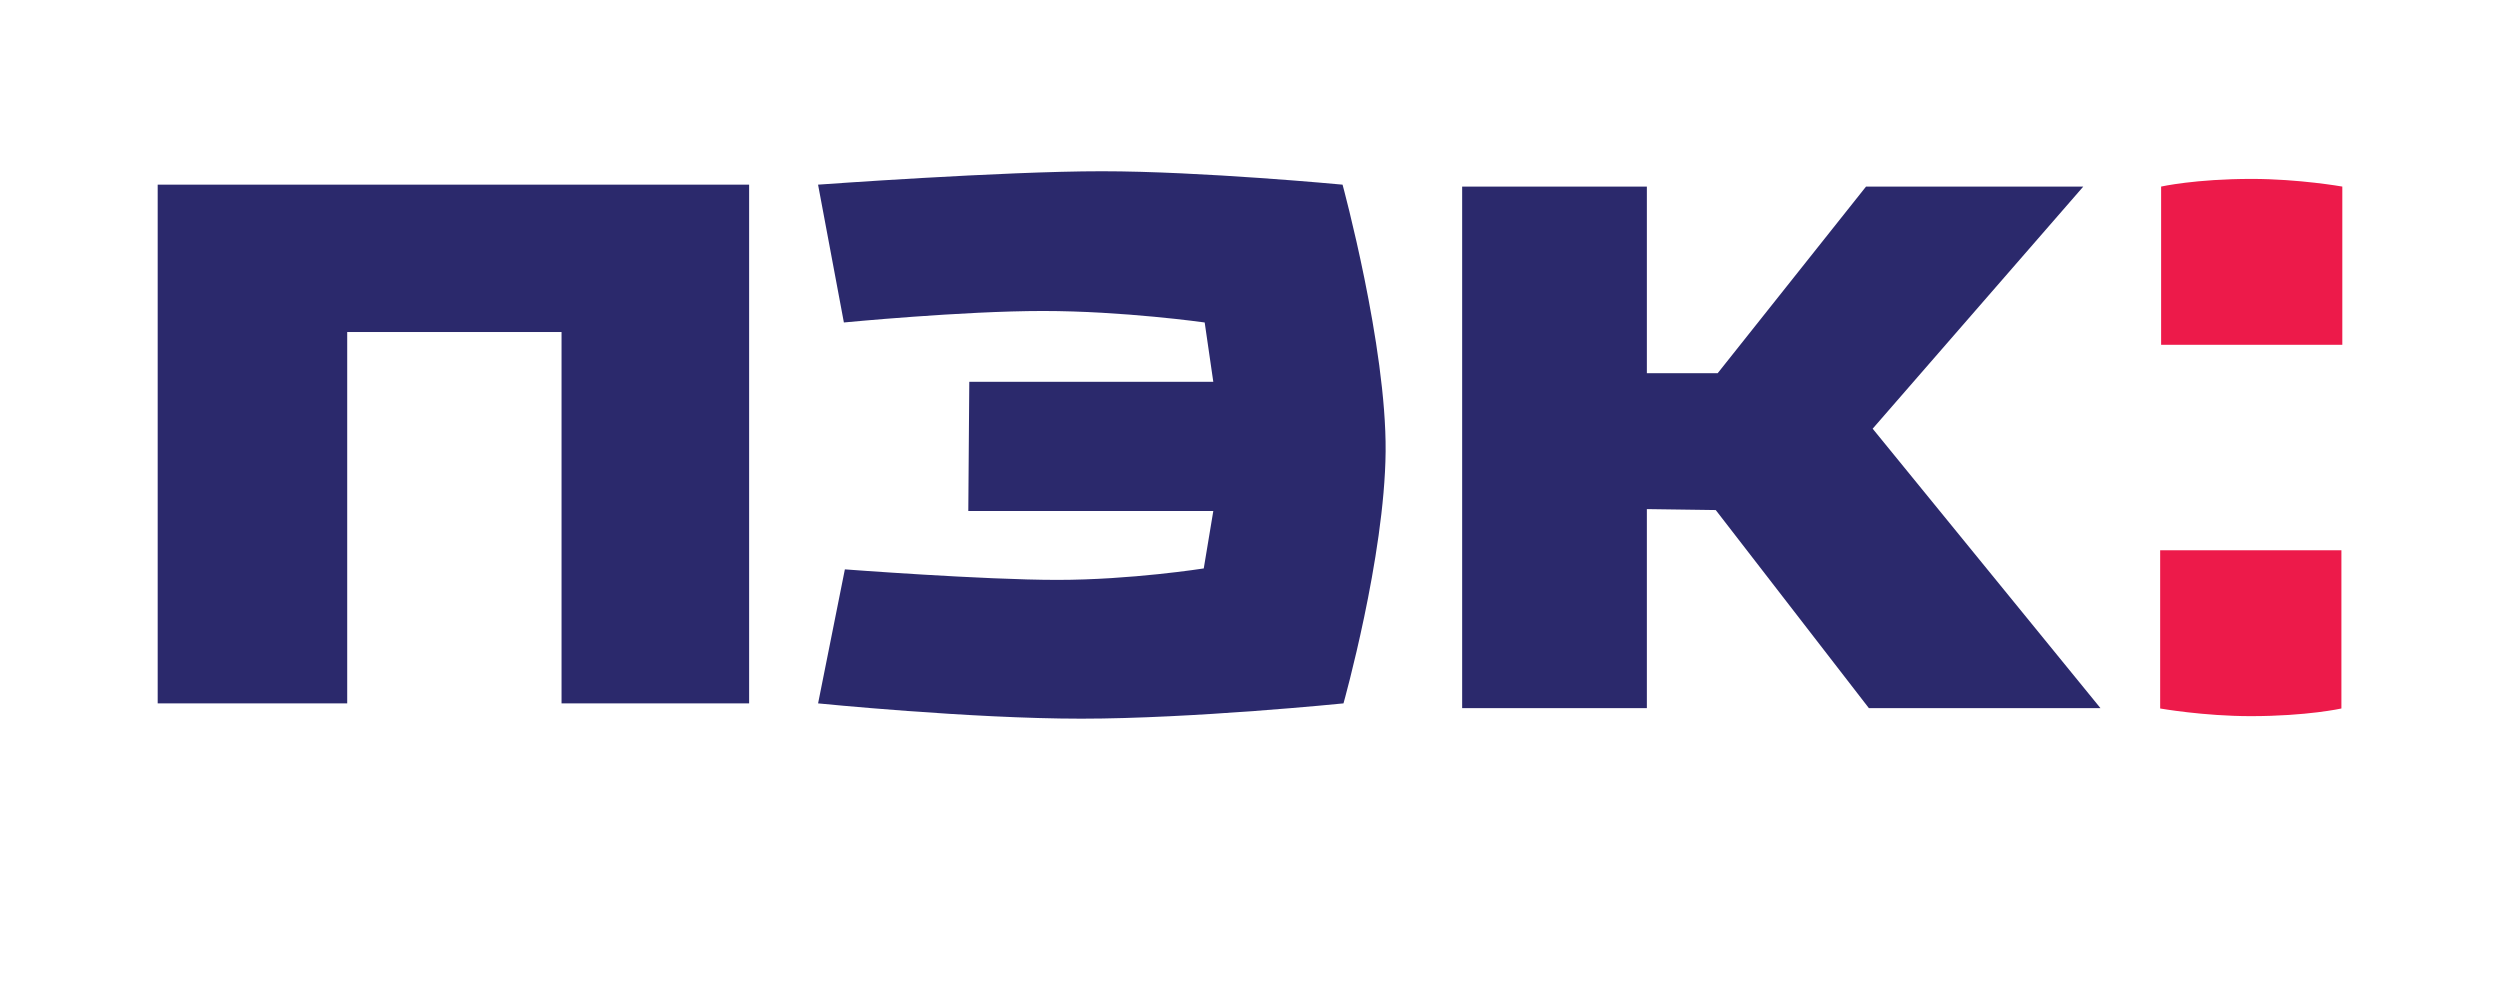 <?xml version="1.0" encoding="utf-8"?>
<!-- Generator: Adobe Illustrator 15.0.2, SVG Export Plug-In . SVG Version: 6.00 Build 0)  -->
<!DOCTYPE svg PUBLIC "-//W3C//DTD SVG 1.1//EN" "http://www.w3.org/Graphics/SVG/1.1/DTD/svg11.dtd">
<svg version="1.1" id="Слой_2" xmlns="http://www.w3.org/2000/svg" xmlns:xlink="http://www.w3.org/1999/xlink" x="0px" y="0px"
	 width="94px" height="37px" viewBox="0 0 94 37" enable-background="new 0 0 94 37" xml:space="preserve">
<polygon fill="#2B296C" points="13.055,26.447 13.055,12.484 21.114,12.484 21.114,26.447 28.167,26.447 28.167,6.943 5.929,6.943 
	5.929,26.447 "/>
<path fill="#2B296C" d="M30.759,6.943l0.971,5.182c0,0,4.462-0.432,7.485-0.432c3.023,0,6.081,0.432,6.081,0.432l0.324,2.231h-9.175
	l-0.037,4.858h9.212l-0.359,2.159c0,0-2.735,0.431-5.506,0.431c-2.771,0-7.988-0.396-7.988-0.396l-1.007,5.039
	c0,0,5.721,0.575,9.895,0.575c4.175,0,9.86-0.575,9.86-0.575s1.547-5.506,1.584-9.464c0.036-3.959-1.619-10.04-1.619-10.04
	s-5.326-0.504-9.051-0.504S30.759,6.943,30.759,6.943z"/>
<polygon fill="#2B296C" points="61.922,7.015 61.922,14.032 64.585,14.032 70.163,7.015 78.332,7.015 70.412,16.119 78.978,26.627 
	70.271,26.627 64.512,19.178 61.922,19.142 61.922,26.627 54.977,26.627 54.977,7.015 "/>
<path fill="#ED1A4A" d="M81.258,12.964h6.813V7.015c0,0-1.631-0.288-3.407-0.288c-2.123,0-3.406,0.288-3.406,0.288V12.964z"/>
<path fill="#ED1A4A" d="M88.037,20.689h-6.815v5.95c0,0,1.633,0.288,3.407,0.288c2.123,0,3.408-0.288,3.408-0.288V20.689z"/>
</svg>
